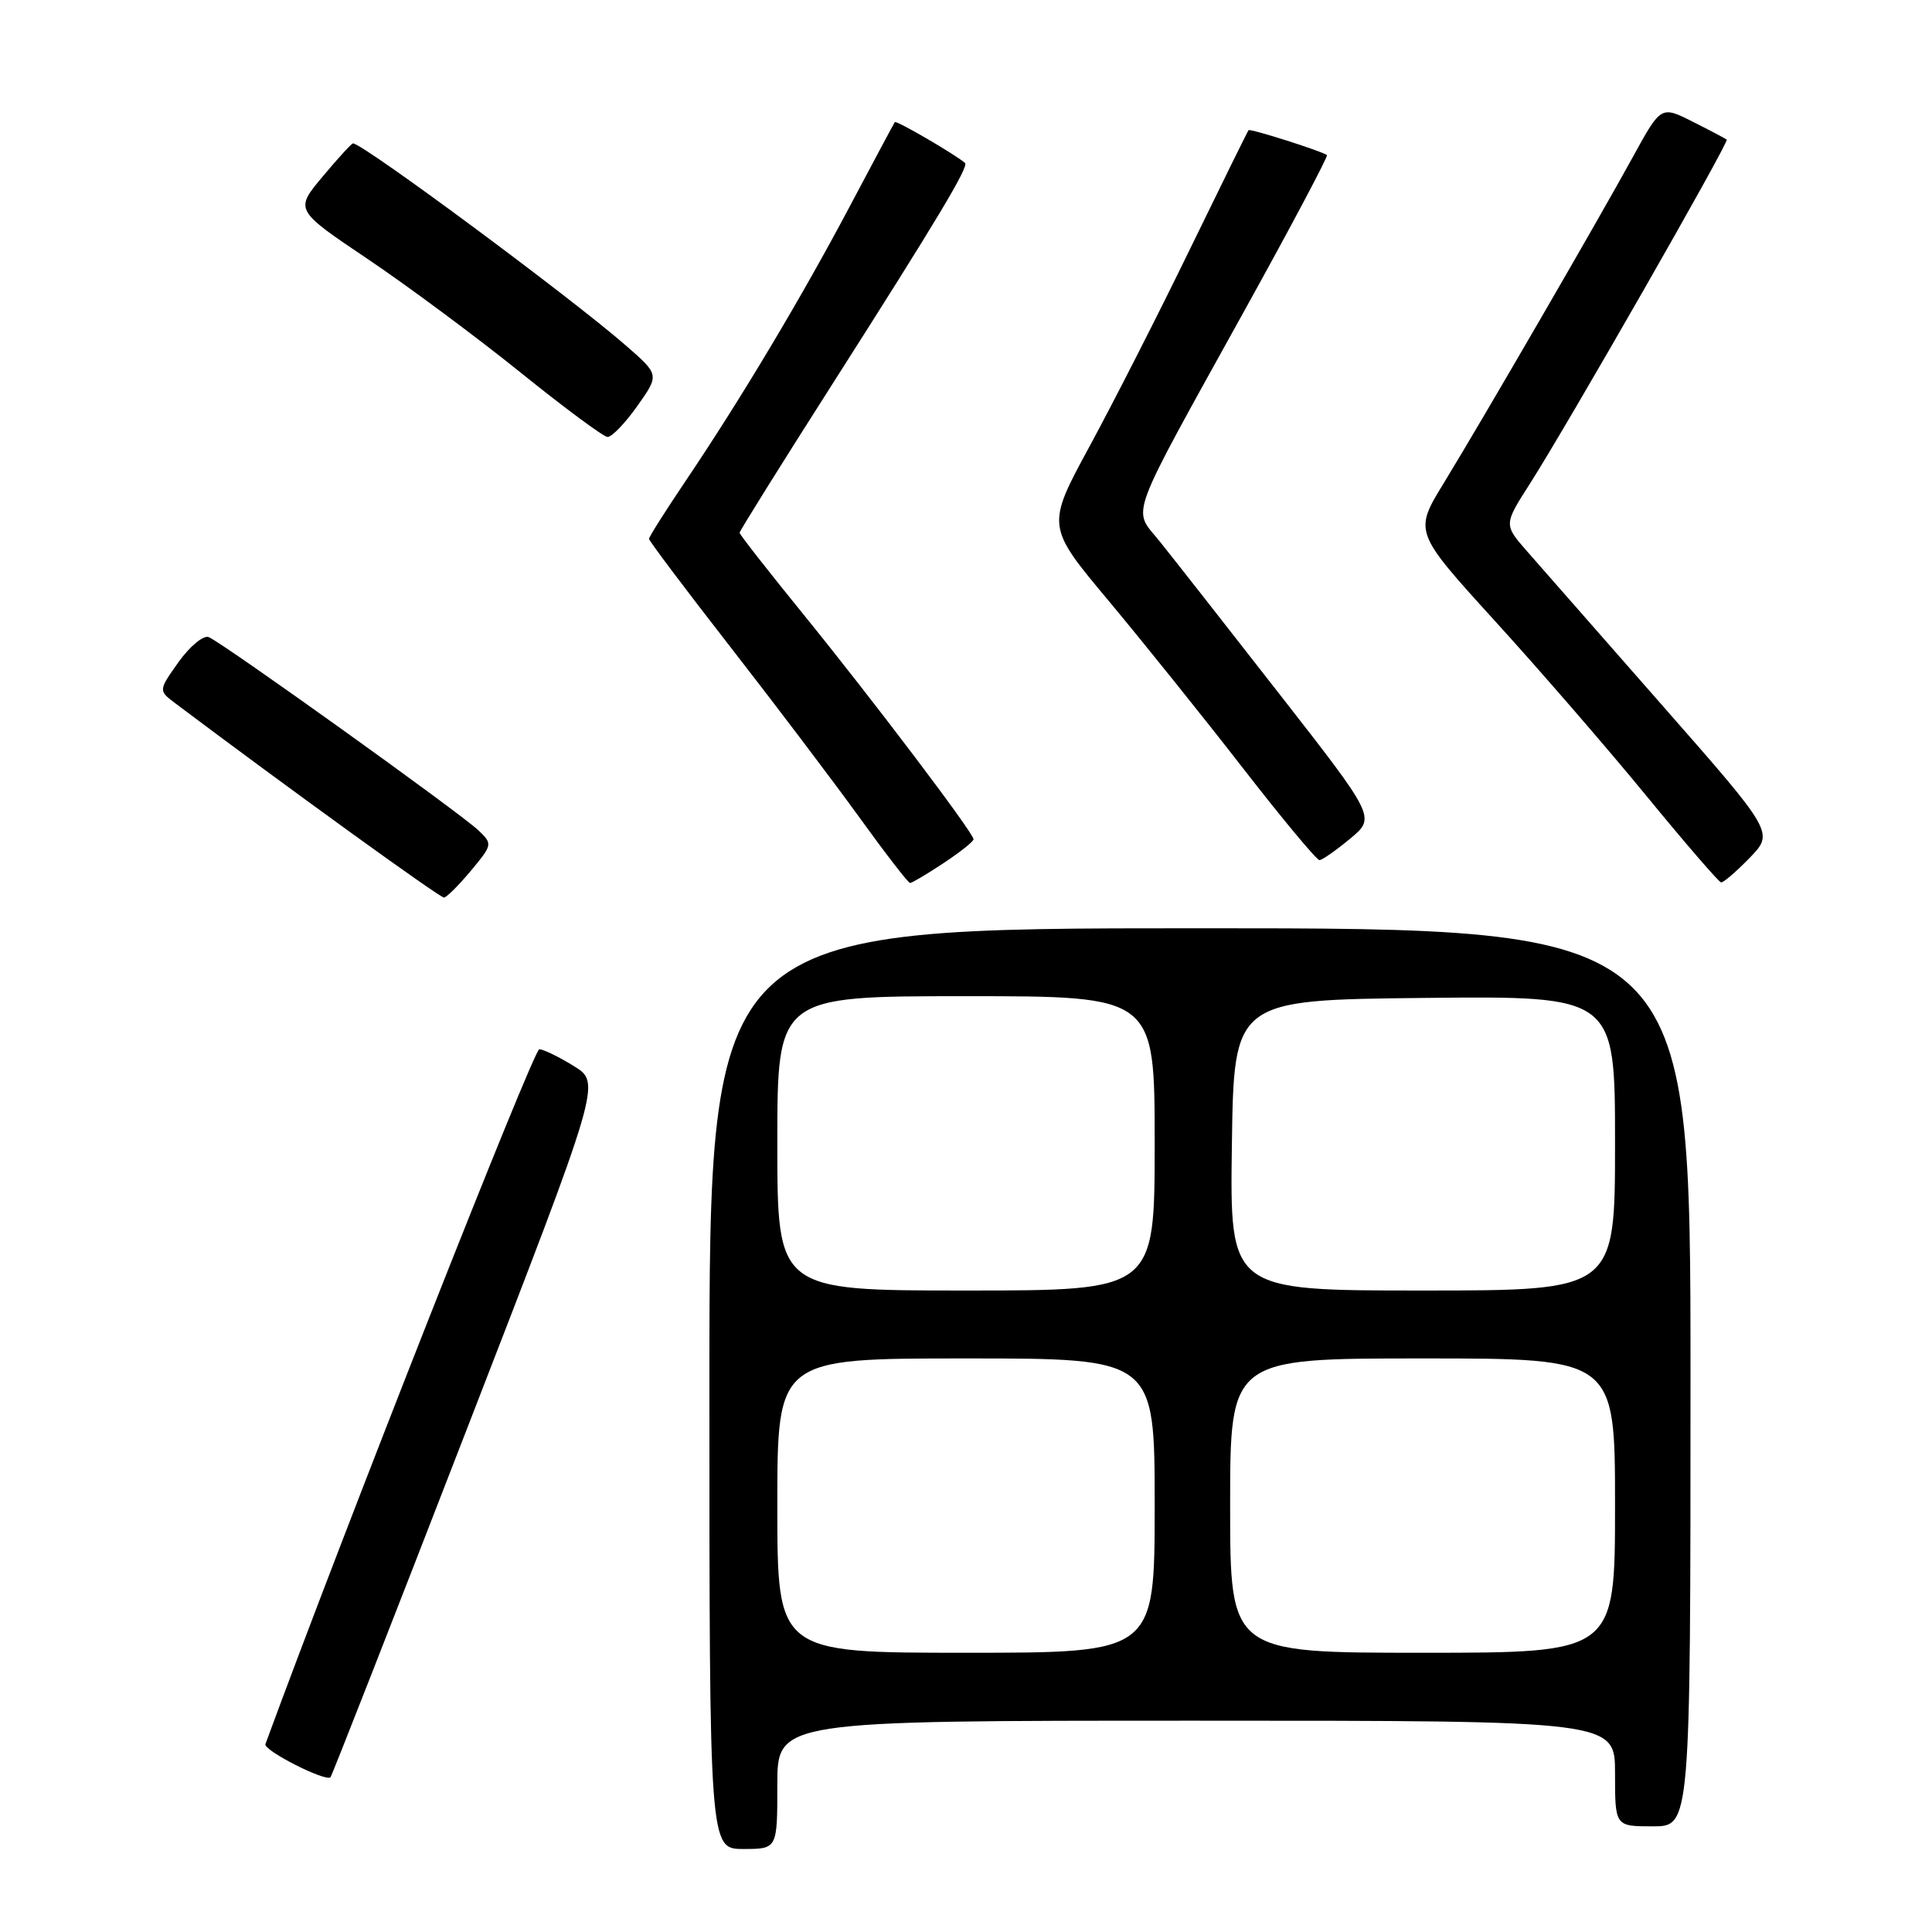 <?xml version="1.0" encoding="UTF-8" standalone="no"?>
<!DOCTYPE svg PUBLIC "-//W3C//DTD SVG 1.1//EN" "http://www.w3.org/Graphics/SVG/1.1/DTD/svg11.dtd" >
<svg xmlns="http://www.w3.org/2000/svg" xmlns:xlink="http://www.w3.org/1999/xlink" version="1.1" viewBox="0 0 256 256">
 <g >
 <path fill="currentColor"
d=" M 103.00 236.50 C 103.00 228.00 103.00 228.00 158.50 228.00 C 214.00 228.00 214.00 228.00 214.00 235.00 C 214.00 242.00 214.00 242.00 219.00 242.00 C 224.00 242.00 224.00 242.00 224.00 182.50 C 224.00 123.00 224.00 123.00 159.00 123.00 C 94.00 123.00 94.00 123.00 94.00 184.00 C 94.00 245.00 94.00 245.00 98.50 245.00 C 103.00 245.00 103.00 245.00 103.00 236.50 Z  M 61.86 189.37 C 79.64 143.50 79.64 143.50 76.07 141.28 C 74.11 140.06 72.03 139.05 71.46 139.03 C 70.71 139.01 45.67 202.52 35.17 231.10 C 34.86 231.92 43.08 236.10 43.79 235.50 C 43.95 235.36 52.09 214.60 61.86 189.37 Z  M 62.41 115.36 C 65.26 111.93 65.28 111.83 63.41 110.04 C 61.02 107.75 29.38 85.08 27.65 84.42 C 26.95 84.15 25.16 85.63 23.67 87.71 C 20.98 91.50 20.98 91.50 23.24 93.20 C 38.27 104.50 58.31 118.98 58.83 118.93 C 59.20 118.89 60.81 117.28 62.41 115.36 Z  M 125.02 114.37 C 127.21 112.92 129.00 111.50 129.00 111.21 C 129.00 110.37 115.50 92.53 106.33 81.25 C 101.75 75.61 98.00 70.82 98.00 70.59 C 98.00 70.36 103.55 61.47 110.33 50.84 C 124.19 29.10 128.41 22.06 127.87 21.59 C 126.53 20.44 118.77 15.92 118.57 16.18 C 118.44 16.36 115.79 21.32 112.67 27.21 C 106.24 39.37 98.18 52.85 90.94 63.59 C 88.22 67.62 86.00 71.13 86.00 71.40 C 86.00 71.67 90.84 78.10 96.76 85.70 C 102.67 93.29 110.35 103.44 113.83 108.25 C 117.30 113.06 120.34 117.00 120.59 117.00 C 120.84 117.00 122.83 115.82 125.02 114.37 Z  M 231.84 113.67 C 235.07 110.33 235.07 110.33 220.28 93.49 C 212.15 84.23 204.09 75.05 202.37 73.08 C 199.25 69.52 199.25 69.52 202.71 64.11 C 207.69 56.32 229.15 18.81 228.80 18.50 C 228.63 18.36 226.61 17.29 224.30 16.13 C 220.09 14.01 220.09 14.01 216.39 20.75 C 211.68 29.34 196.50 55.51 191.32 63.99 C 187.35 70.47 187.35 70.47 198.03 82.22 C 203.91 88.67 212.95 99.11 218.11 105.40 C 223.27 111.70 227.75 116.88 228.05 116.92 C 228.36 116.97 230.06 115.50 231.84 113.67 Z  M 178.90 111.13 C 182.29 108.31 182.29 108.31 169.49 91.91 C 162.45 82.88 155.33 73.81 153.67 71.74 C 150.03 67.21 149.14 69.64 165.17 40.66 C 171.21 29.75 176.00 20.70 175.83 20.55 C 175.19 20.04 165.66 17.01 165.44 17.25 C 165.32 17.39 161.83 24.47 157.68 33.00 C 153.54 41.53 147.56 53.27 144.39 59.11 C 138.63 69.72 138.63 69.72 146.90 79.61 C 151.44 85.05 159.44 95.01 164.67 101.75 C 169.90 108.49 174.48 113.99 174.84 113.97 C 175.20 113.96 177.03 112.68 178.90 111.13 Z  M 84.44 53.81 C 87.38 49.66 87.38 49.66 82.94 45.79 C 75.61 39.39 48.08 19.00 46.78 19.00 C 46.58 19.00 44.77 20.98 42.74 23.41 C 39.05 27.82 39.05 27.82 48.78 34.36 C 54.12 37.96 63.22 44.72 69.00 49.38 C 74.78 54.04 79.95 57.87 80.50 57.90 C 81.05 57.93 82.82 56.09 84.44 53.81 Z  M 103.00 199.50 C 103.00 180.00 103.00 180.00 128.00 180.00 C 153.00 180.00 153.00 180.00 153.00 199.50 C 153.00 219.00 153.00 219.00 128.00 219.00 C 103.00 219.00 103.00 219.00 103.00 199.50 Z  M 163.00 199.50 C 163.00 180.00 163.00 180.00 188.50 180.00 C 214.00 180.00 214.00 180.00 214.00 199.50 C 214.00 219.00 214.00 219.00 188.50 219.00 C 163.00 219.00 163.00 219.00 163.00 199.50 Z  M 103.00 151.50 C 103.00 132.00 103.00 132.00 128.00 132.00 C 153.00 132.00 153.00 132.00 153.00 151.50 C 153.00 171.00 153.00 171.00 128.00 171.00 C 103.00 171.00 103.00 171.00 103.00 151.50 Z  M 163.23 151.75 C 163.50 132.50 163.50 132.50 188.75 132.23 C 214.00 131.97 214.00 131.97 214.00 151.48 C 214.00 171.00 214.00 171.00 188.48 171.00 C 162.96 171.00 162.96 171.00 163.23 151.75 Z "/>
</g>
</svg>